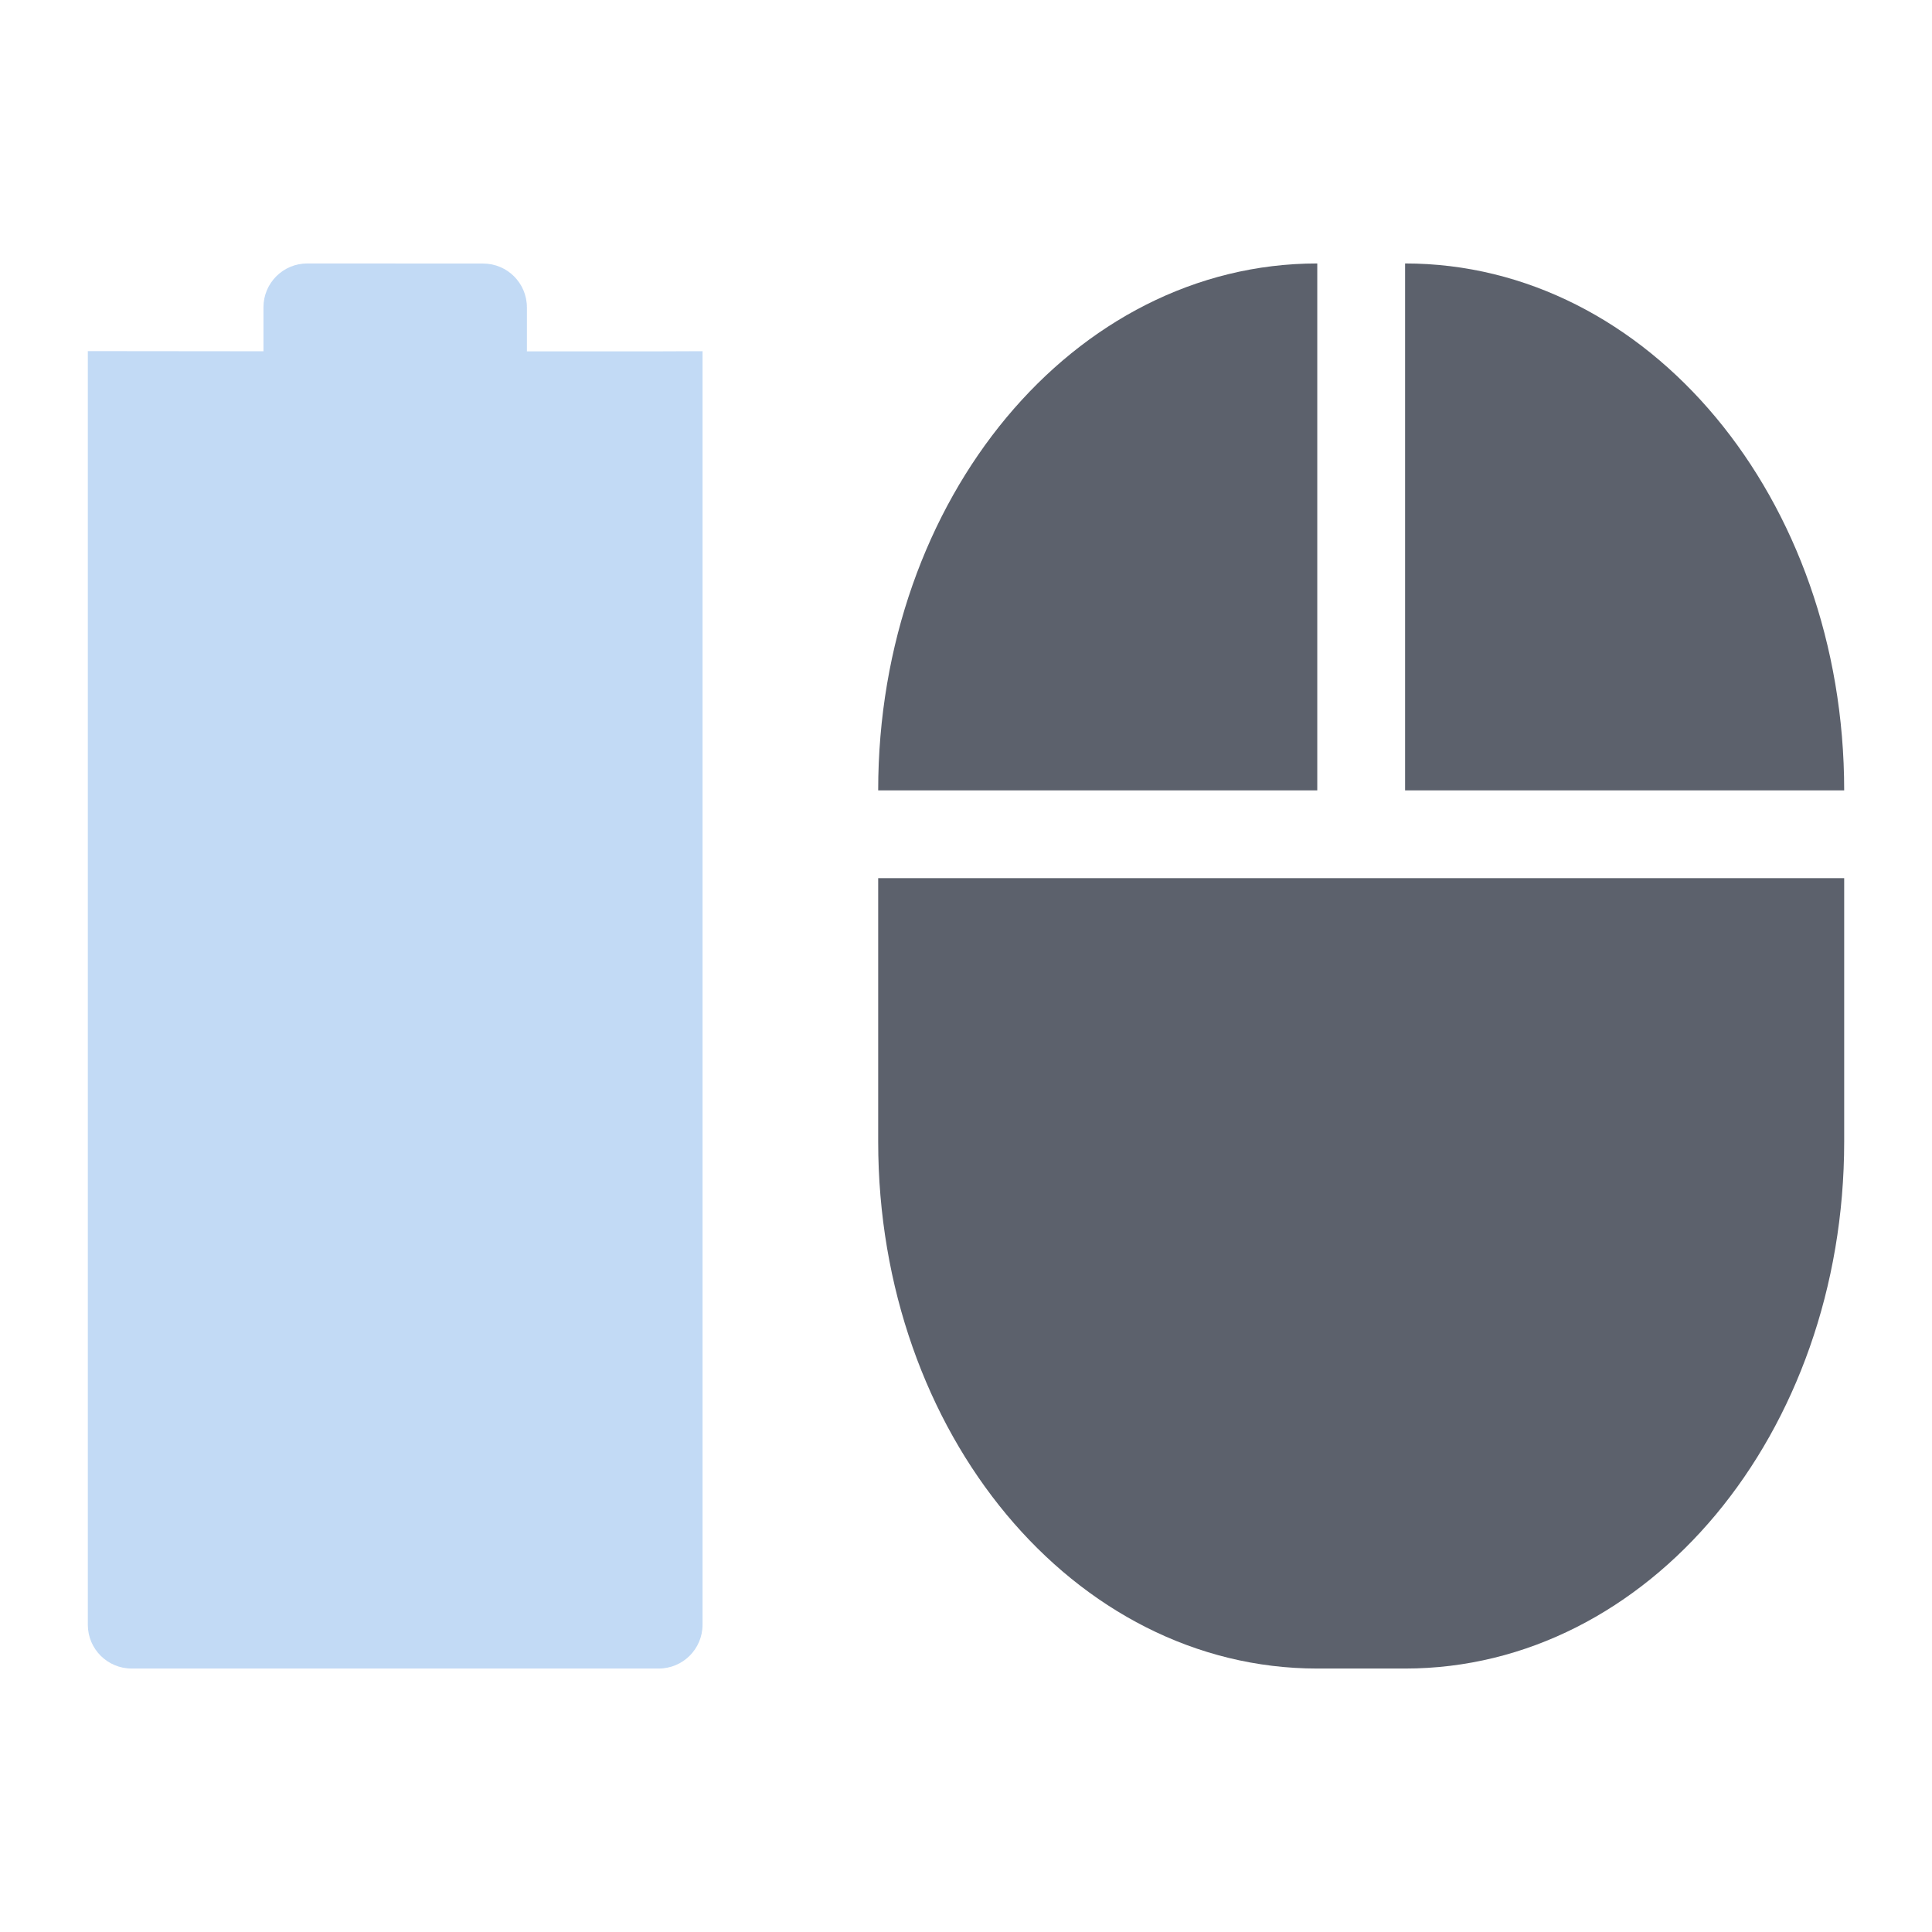 <svg height="22" width="22" xmlns="http://www.w3.org/2000/svg"><path d="m3.5 3c-.277 0-.5.223-.5.5v.5l-2-.002v-0l-0 14.502c0 .277.223.5.5.5h6c .277 0 .5-.223.5-.5v-14.501l-.5.002h-1.5v-.5c0-.277-.223-.5-.5-.5z" fill="#5294e2" opacity=".35"/><path d="m15 3c-2.77 0-5 2.676-5 6h5zm1 0v6h5c0-3.324-2.23-6-5-6zm-6 7v3c0 3.324 2.23 6 5 6h1c2.77 0 5-2.676 5-6v-3h-5z" fill="#5c616c"/></svg>